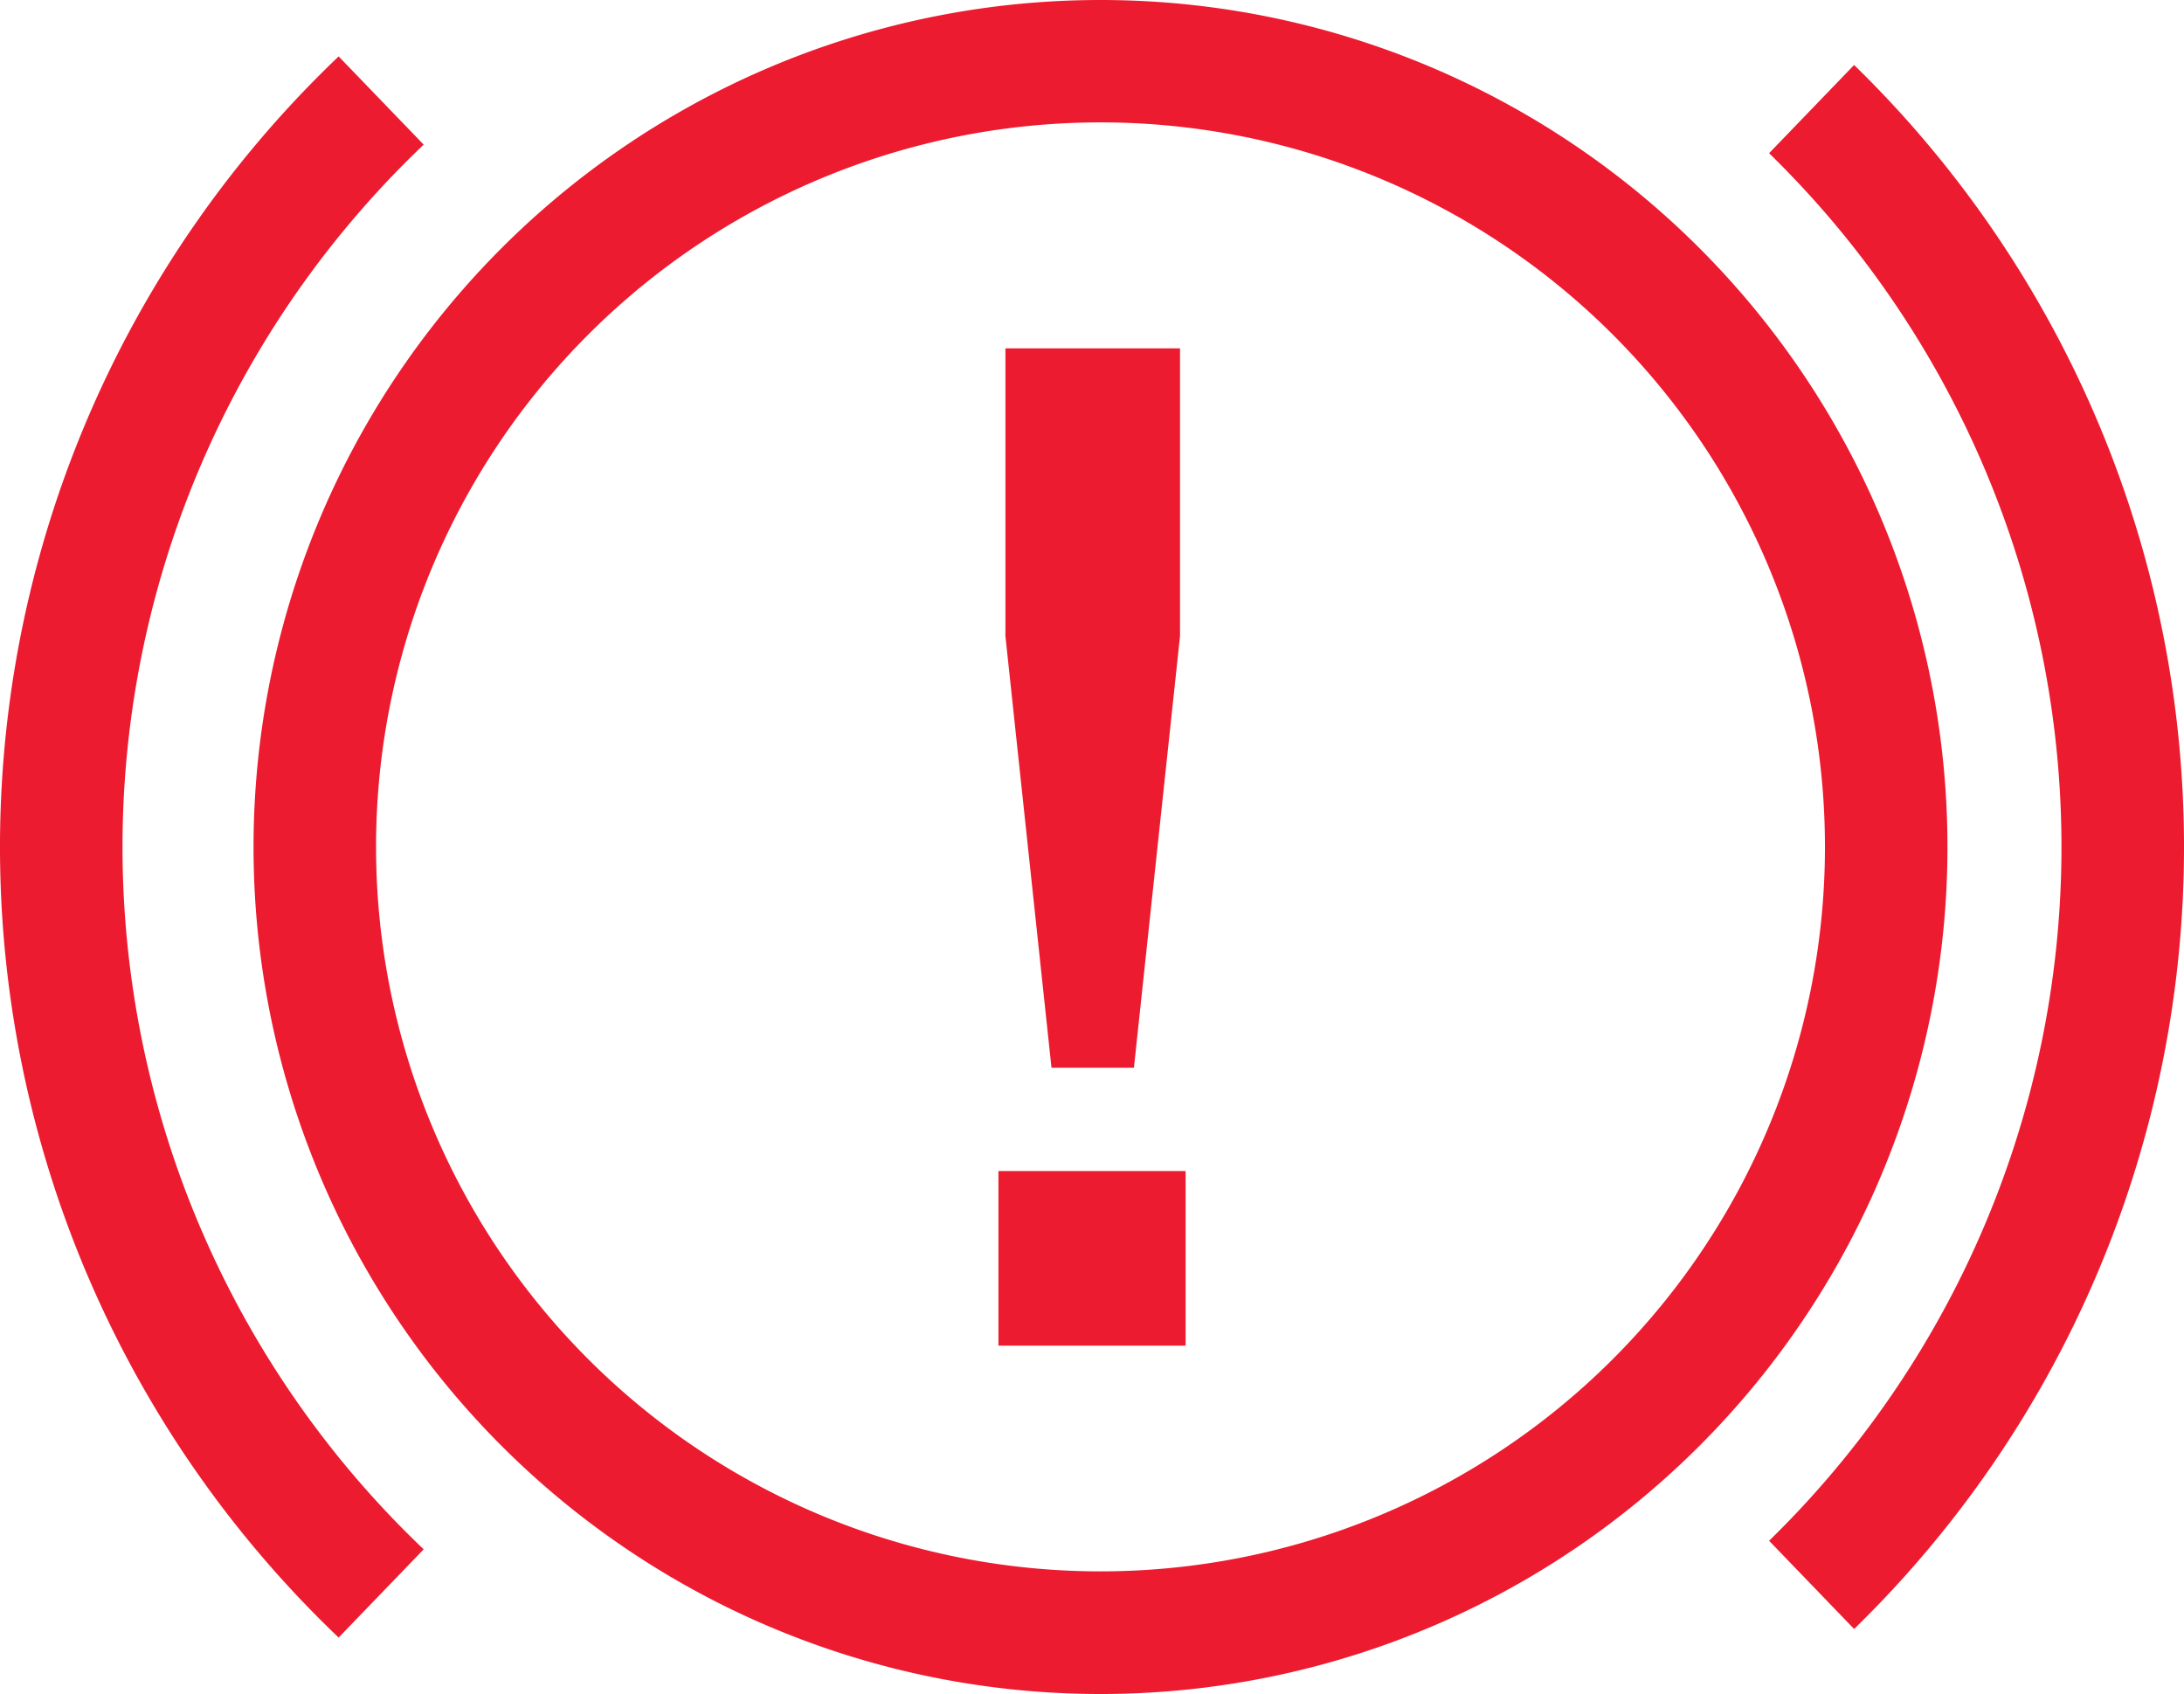 <svg id="Group_8883" data-name="Group 8883" xmlns="http://www.w3.org/2000/svg" xmlns:xlink="http://www.w3.org/1999/xlink" width="69.6" height="53.981" viewBox="0 0 69.6 53.981">
  <defs>
    <clipPath id="clip-path">
      <rect id="Rectangle_298" data-name="Rectangle 298" width="69.6" height="53.981" fill="#ec1b2f"/>
    </clipPath>
  </defs>
  <g id="Group_8882" data-name="Group 8882" clip-path="url(#clip-path)">
    <path id="Path_23093" data-name="Path 23093" d="M88.915,3.9A23.087,23.087,0,1,1,65.828,26.99,23.087,23.087,0,0,1,88.915,3.9m0-3.9A26.991,26.991,0,1,1,61.924,26.99,26.991,26.991,0,0,1,88.915,0" transform="translate(-53.844)" fill="#ec1b2f" fill-rule="evenodd"/>
    <path id="Path_23094" data-name="Path 23094" d="M56.378,16.866a30.889,30.889,0,0,1,0,44.217l2.709,2.811a34.79,34.79,0,0,0,0-49.839ZM10.792,13.782a34.8,34.8,0,0,0,0,50.385l2.71-2.812a30.894,30.894,0,0,1,0-44.762Z" transform="translate(0 -11.984)" fill="#ec1b2f" fill-rule="evenodd"/>
    <path id="Path_23095" data-name="Path 23095" d="M243.85,116.856h5.965v-5.564H243.85Zm.223-22.611L245.541,108h2.627l1.469-13.754V85.076h-5.564Z" transform="translate(-212.032 -73.975)" fill="#ec1b2f"/>
  </g>
</svg>
